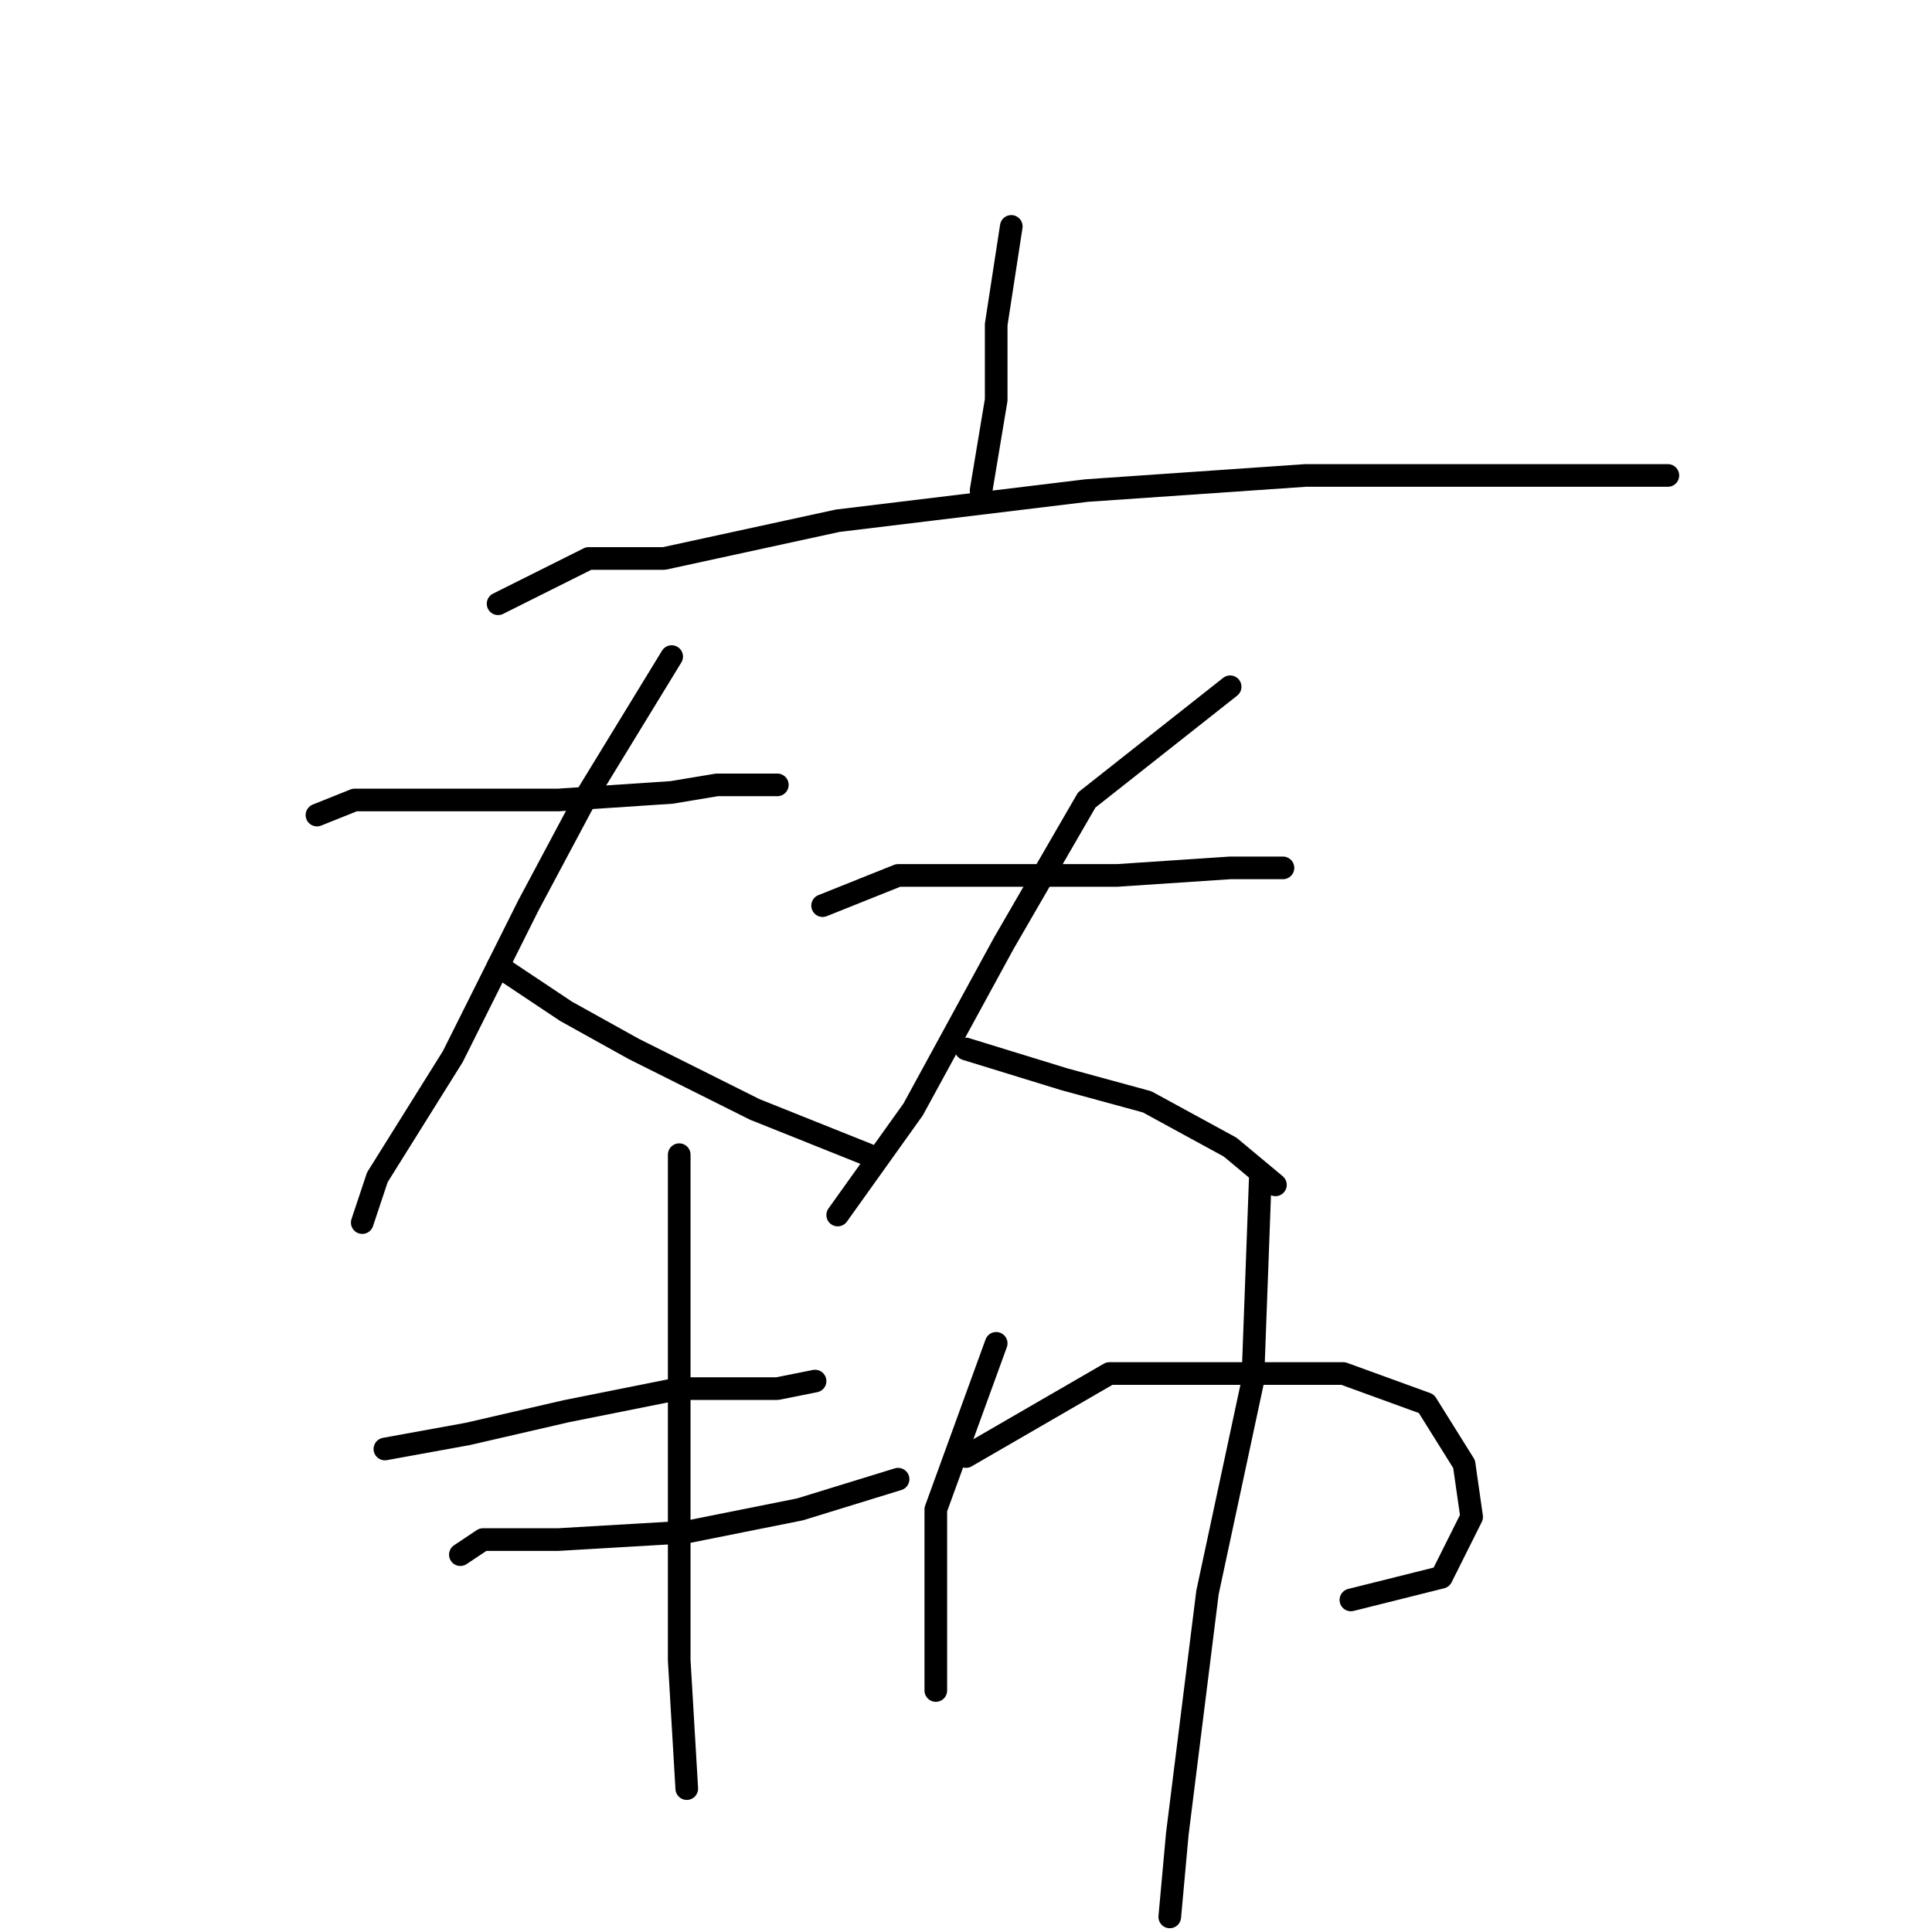 <?xml version="1.0" standalone="no"?>
    <svg width="256" height="256" xmlns="http://www.w3.org/2000/svg" version="1.1">
    <polyline stroke="black" stroke-width="3" stroke-linecap="round" fill="transparent" stroke-linejoin="round" points="134 30 132 43 132 53 130 65 130 65 " />
        <polyline stroke="black" stroke-width="3" stroke-linecap="round" fill="transparent" stroke-linejoin="round" points="66 80 78 74 88 74 111 69 144 65 173 63 188 63 214 63 221 63 221 63 " />
        <polyline stroke="black" stroke-width="3" stroke-linecap="round" fill="transparent" stroke-linejoin="round" points="42 108 47 106 53 106 65 106 74 106 89 105 95 104 103 104 103 104 " />
        <polyline stroke="black" stroke-width="3" stroke-linecap="round" fill="transparent" stroke-linejoin="round" points="89 87 78 105 70 120 60 140 50 156 48 162 48 162 " />
        <polyline stroke="black" stroke-width="3" stroke-linecap="round" fill="transparent" stroke-linejoin="round" points="66 128 75 134 84 139 100 147 115 153 115 153 " />
        <polyline stroke="black" stroke-width="3" stroke-linecap="round" fill="transparent" stroke-linejoin="round" points="109 120 119 116 131 116 148 116 163 115 170 115 170 115 " />
        <polyline stroke="black" stroke-width="3" stroke-linecap="round" fill="transparent" stroke-linejoin="round" points="163 91 144 106 133 125 121 147 111 161 111 161 " />
        <polyline stroke="black" stroke-width="3" stroke-linecap="round" fill="transparent" stroke-linejoin="round" points="128 139 141 143 152 146 163 152 169 157 169 157 " />
        <polyline stroke="black" stroke-width="3" stroke-linecap="round" fill="transparent" stroke-linejoin="round" points="51 192 62 190 75 187 90 184 103 184 108 183 108 183 " />
        <polyline stroke="black" stroke-width="3" stroke-linecap="round" fill="transparent" stroke-linejoin="round" points="61 206 64 204 74 204 91 203 106 200 119 196 119 196 " />
        <polyline stroke="black" stroke-width="3" stroke-linecap="round" fill="transparent" stroke-linejoin="round" points="90 153 90 172 90 198 90 220 91 237 91 237 " />
        <polyline stroke="black" stroke-width="3" stroke-linecap="round" fill="transparent" stroke-linejoin="round" points="132 178 124 200 124 212 124 224 124 224 " />
        <polyline stroke="black" stroke-width="3" stroke-linecap="round" fill="transparent" stroke-linejoin="round" points="128 193 147 182 163 182 178 182 189 186 194 194 195 201 191 209 179 212 179 212 " />
        <polyline stroke="black" stroke-width="3" stroke-linecap="round" fill="transparent" stroke-linejoin="round" points="167 156 166 183 160 211 156 243 155 254 155 254 " />
        </svg>